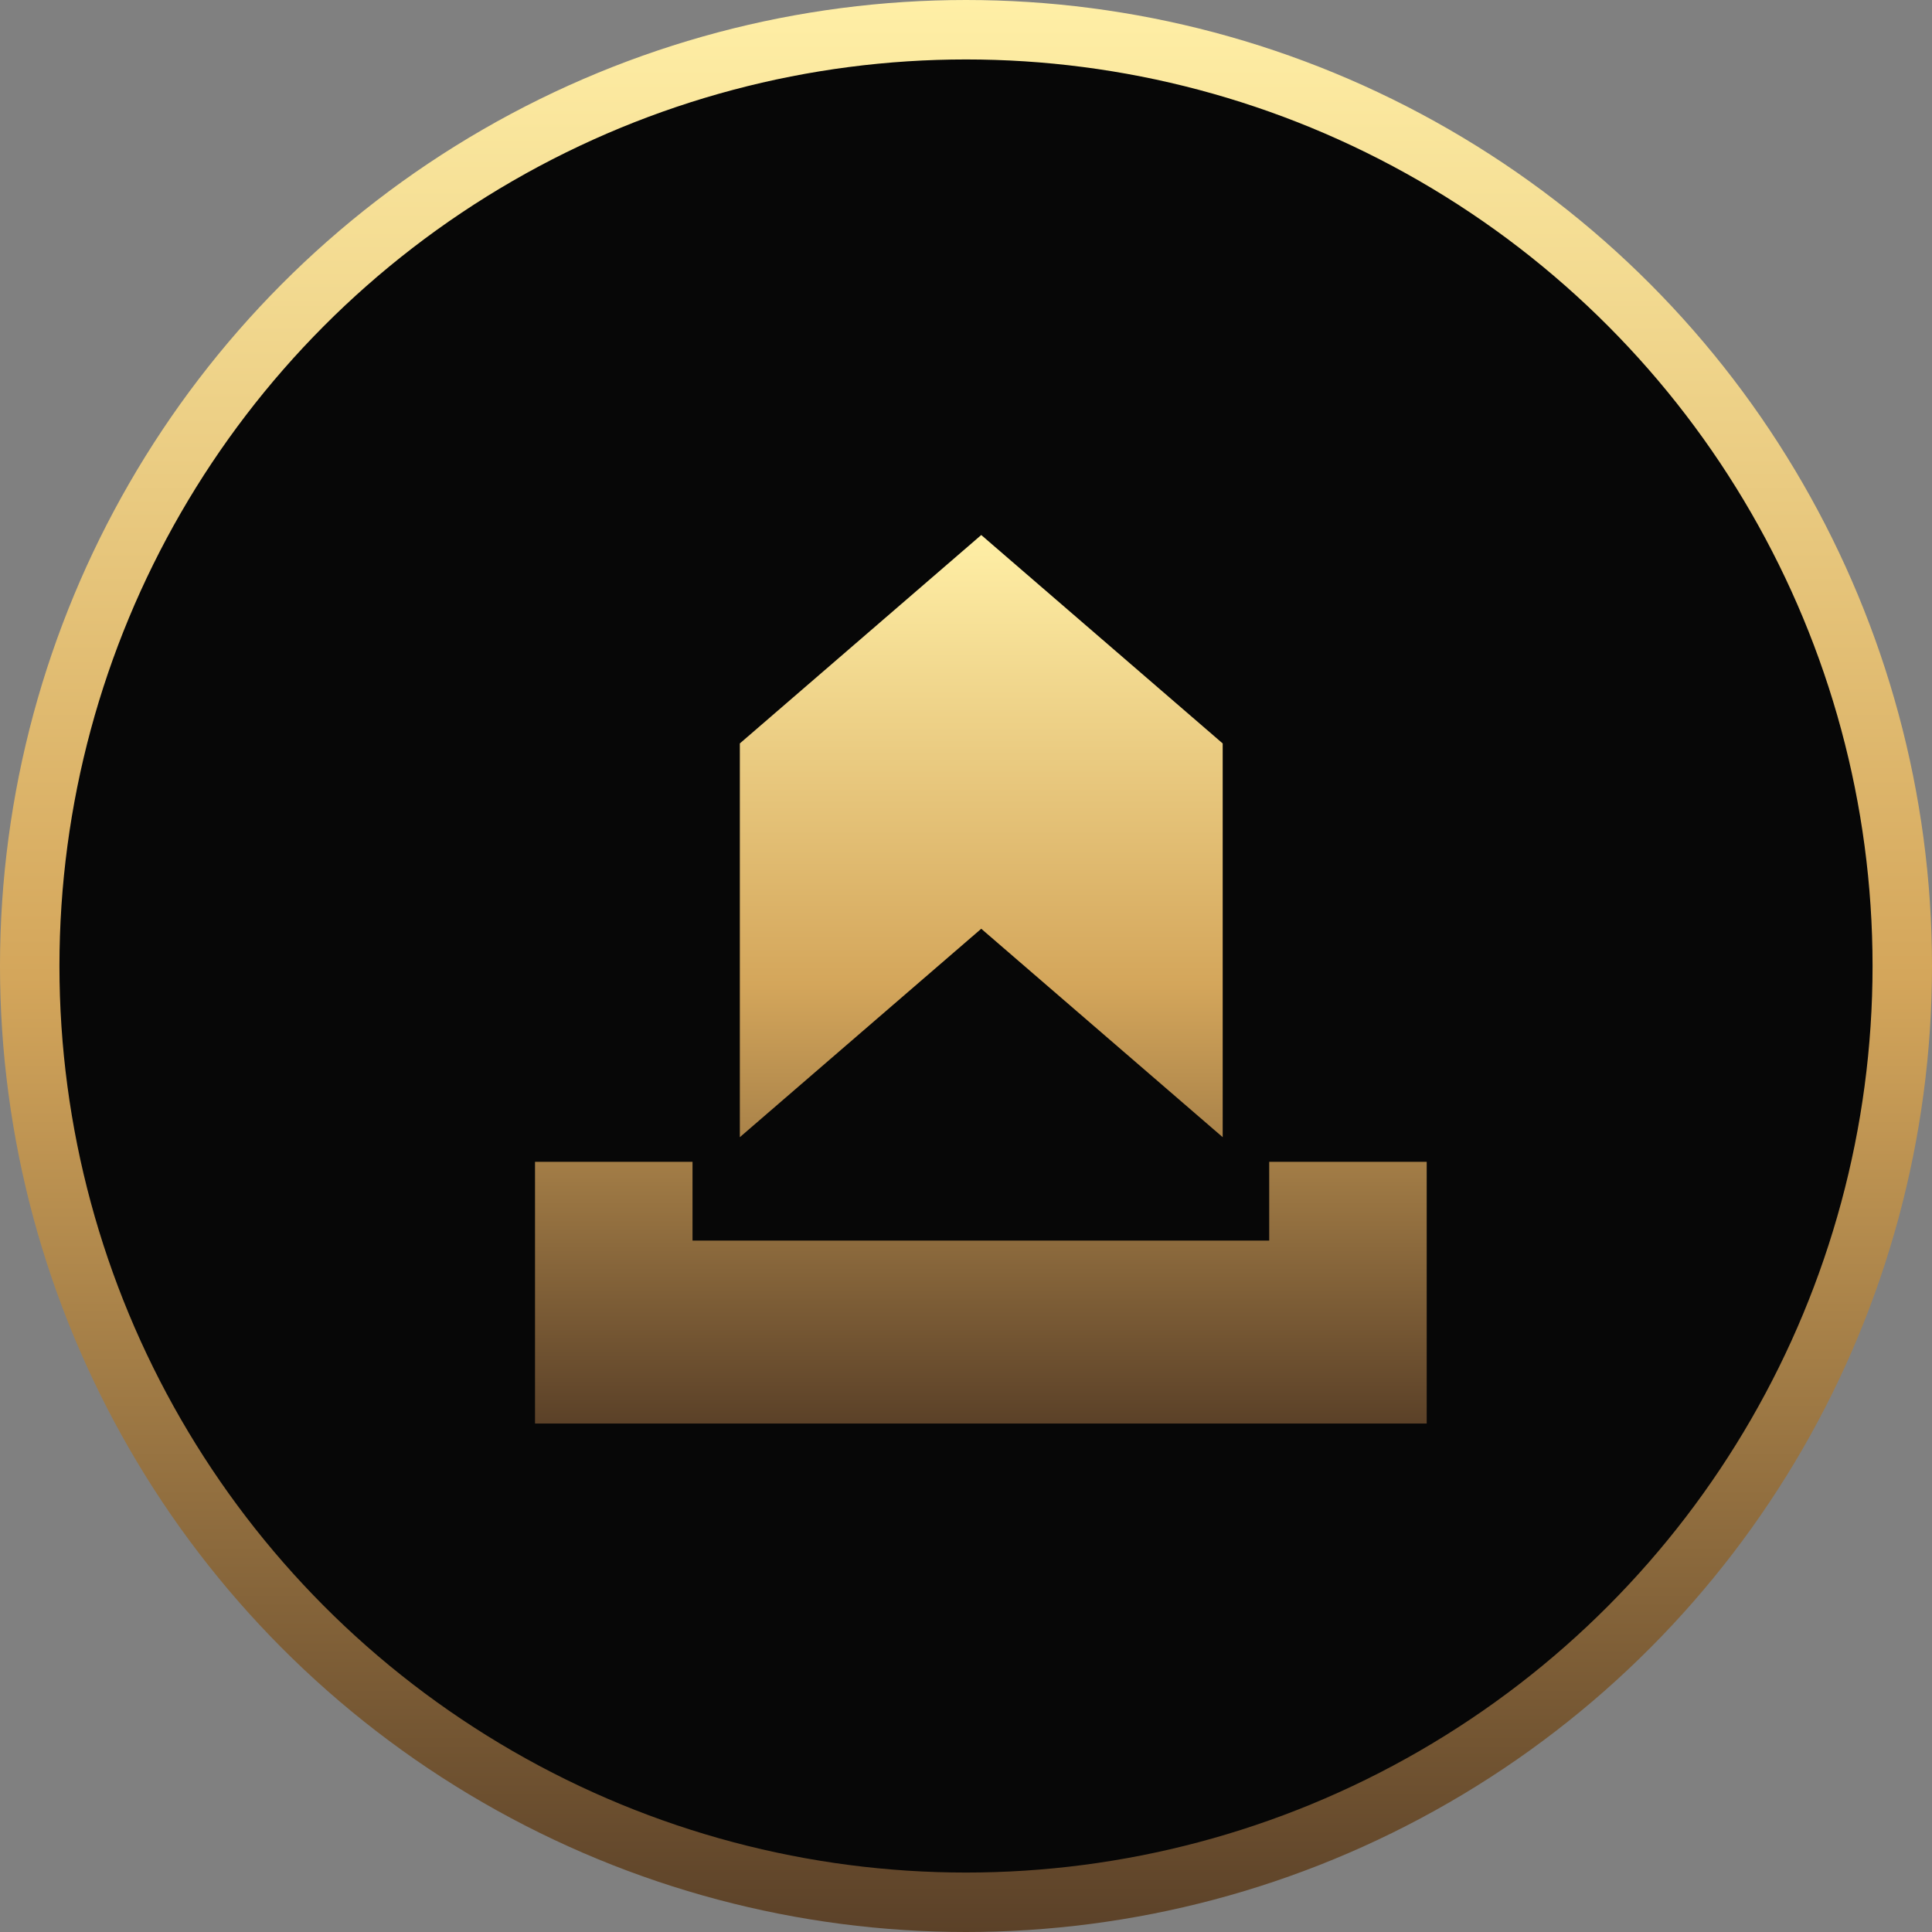 <svg width="65" height="65" viewBox="0 0 65 65" fill="none" xmlns="http://www.w3.org/2000/svg">
<rect x="0" y="0" width="65" height="65" fill="#808080" stroke="none"/>
<circle cx="32.5" cy="32.5" r="31.5" fill="#070707" stroke="url(#paint0_linear_73_1152)" stroke-width="2"/>
<path fill-rule="evenodd" clip-rule="evenodd" d="M18 39.088H23.299V41.738H42.701V39.088H48V47.893H18V39.088Z" fill="url(#paint1_linear_73_1152)"/>
<path fill-rule="evenodd" clip-rule="evenodd" d="M33.013 18L41.136 25.012L41.136 38.259L33.013 31.247L24.891 38.259L24.891 25.012L33.013 18Z" fill="url(#paint2_linear_73_1152)"/>
<defs>
<linearGradient id="paint0_linear_73_1152" x1="32.5" y1="65" x2="32.5" y2="0" gradientUnits="userSpaceOnUse">
<stop stop-color="#5B4128"/>
<stop offset="0.495" stop-color="#D4A65B"/>
<stop offset="1" stop-color="#FFEFA6"/>
</linearGradient>
<linearGradient id="paint1_linear_73_1152" x1="33" y1="47.893" x2="33" y2="18" gradientUnits="userSpaceOnUse">
<stop stop-color="#5B4128"/>
<stop offset="0.495" stop-color="#D4A65B"/>
<stop offset="1" stop-color="#FFEFA6"/>
</linearGradient>
<linearGradient id="paint2_linear_73_1152" x1="33" y1="47.893" x2="33" y2="18" gradientUnits="userSpaceOnUse">
<stop stop-color="#5B4128"/>
<stop offset="0.495" stop-color="#D4A65B"/>
<stop offset="1" stop-color="#FFEFA6"/>
</linearGradient>
</defs>
</svg>
